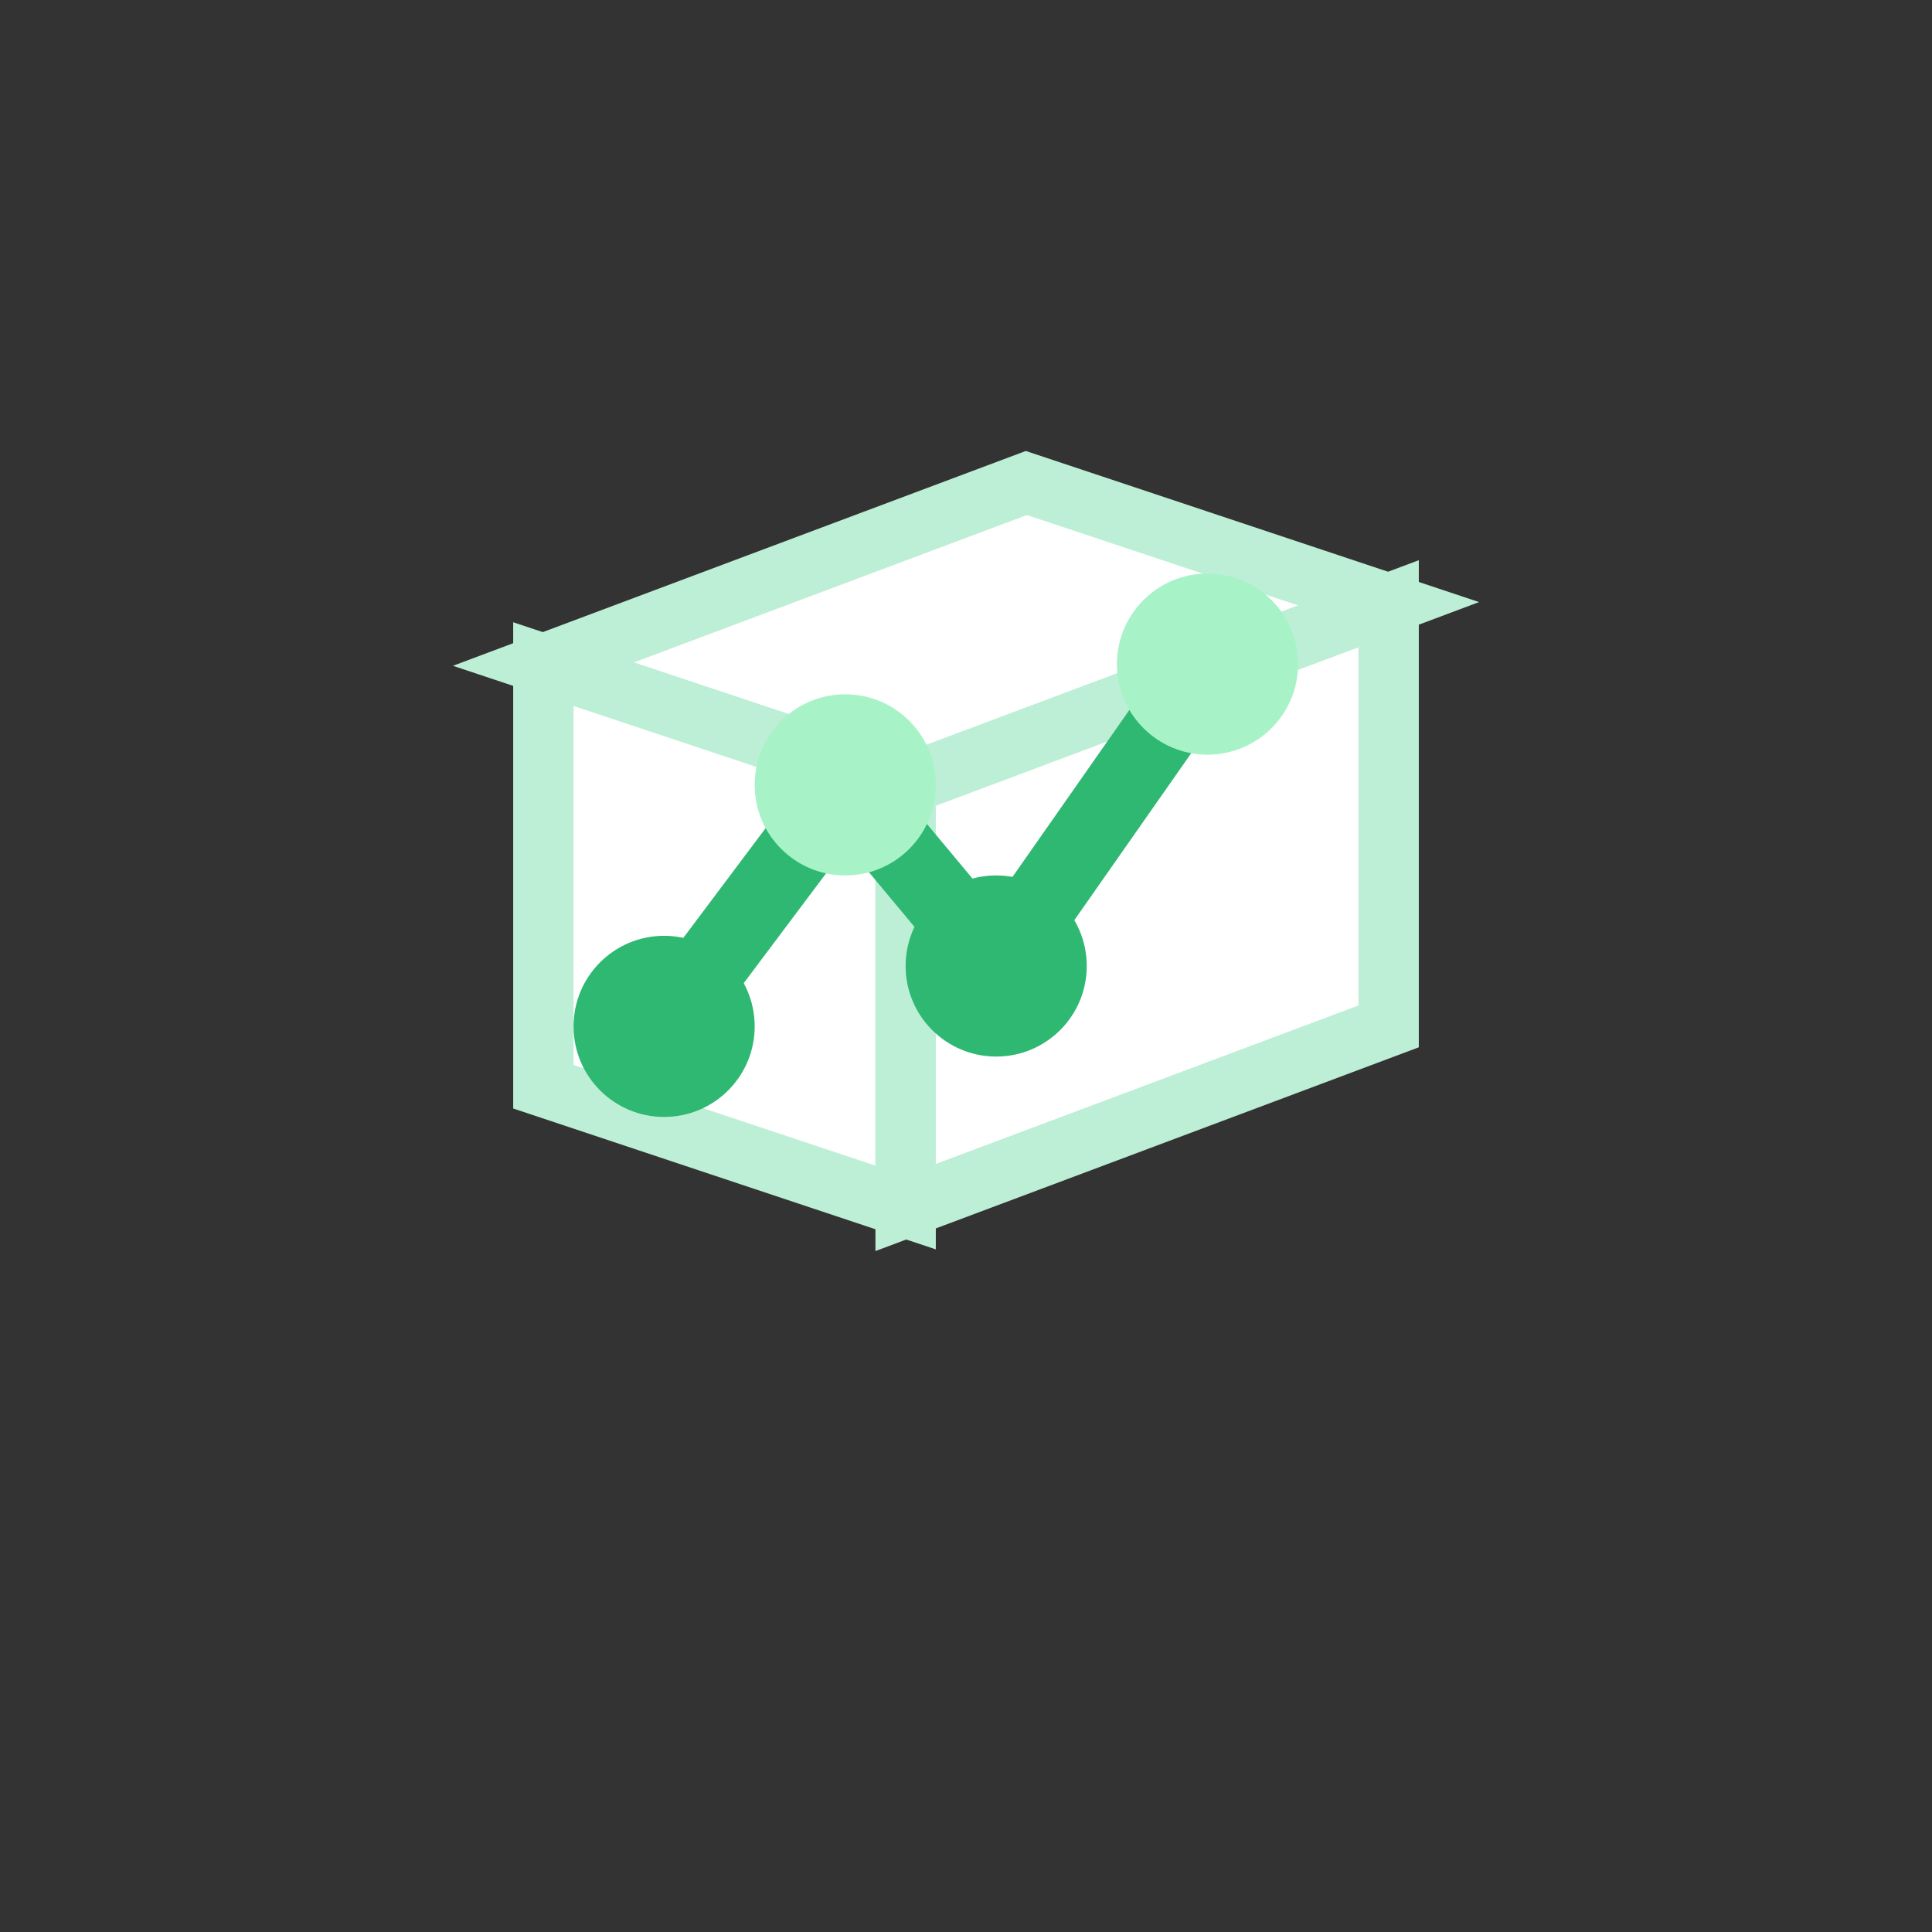 <svg width="64" height="64" viewBox="0 0 64 64" fill="none" xmlns="http://www.w3.org/2000/svg" role="img" aria-label="Product trading (isometric)">
  <rect x="0" y="0" width="64" height="64" fill="#333333" stroke="none"/>
  <!-- iso box -->
  <polygon points="18,22 34,16 46,20 30,26" fill="#FFFFFF" stroke="#BDEFD6" stroke-width="2" />
  <polygon points="18,22 30,26 30,40 18,36" fill="#FFFFFF" stroke="#BDEFD6" stroke-width="2" />
  <polygon points="30,26 46,20 46,34 30,40" fill="#FFFFFF" stroke="#BDEFD6" stroke-width="2" />
  <!-- growth path -->
  <path d="M22 34l6-8 5 6 7-10" stroke="#2EB872" stroke-width="2.5" stroke-linecap="round" stroke-linejoin="round" />
  <circle cx="22" cy="34" r="3" fill="#2EB872" />
  <circle cx="28" cy="26" r="3" fill="#A8F2C7" />
  <circle cx="33" cy="32" r="3" fill="#2EB872" />
  <circle cx="40" cy="22" r="3" fill="#A8F2C7" />
</svg>
